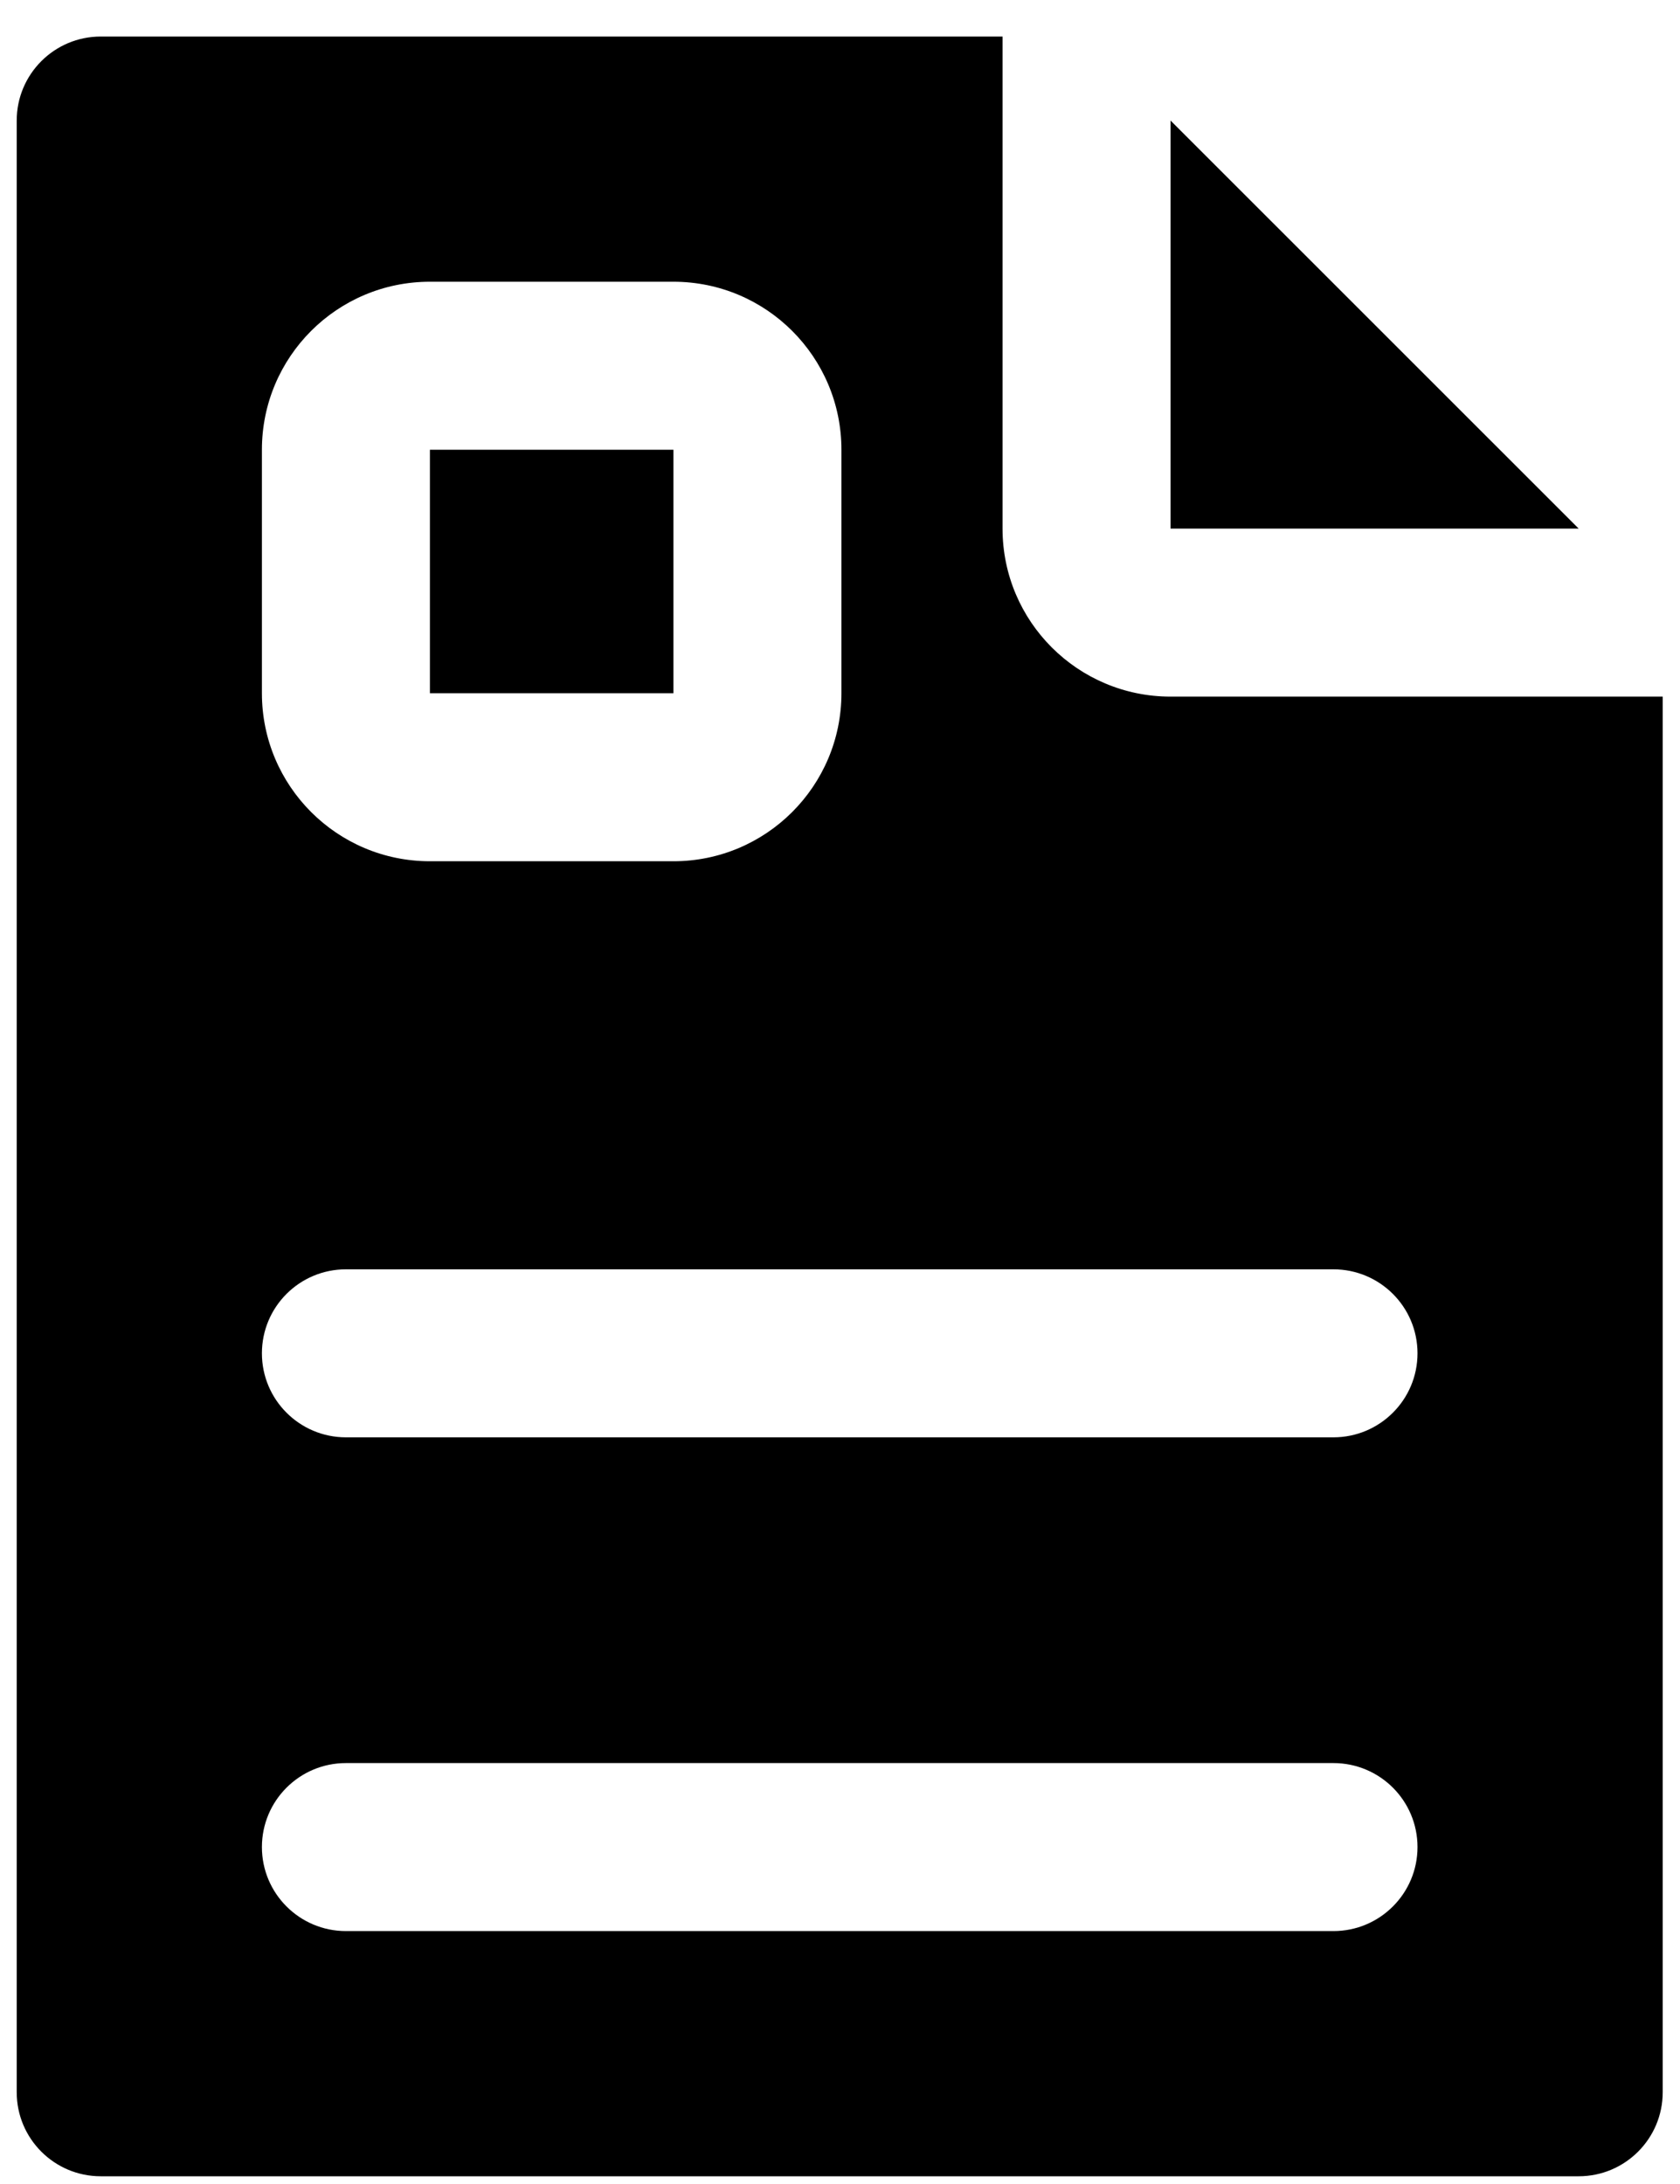 <svg width="20" height="26" viewBox="0 0 20 26" fill="none" xmlns="http://www.w3.org/2000/svg">
<path fill-rule="evenodd" clip-rule="evenodd" d="M11.935 0.435H1.199C0.647 0.435 0.199 0.883 0.199 1.435V24.908C0.199 25.46 0.647 25.908 1.199 25.908H18.794C19.346 25.908 19.794 25.46 19.794 24.908V8.293H13.935C12.831 8.293 11.935 7.398 11.935 6.293V0.435ZM18.794 6.293H13.935V1.435L18.794 6.293ZM8.017 3.354C9.121 3.354 10.017 4.249 10.017 5.354V8.253C10.017 9.357 9.121 10.253 8.017 10.253H5.118C4.013 10.253 3.118 9.357 3.118 8.253V5.354C3.118 4.249 4.013 3.354 5.118 3.354H8.017ZM8.017 8.253V5.354H5.118V8.253H8.017ZM15.874 17.111C16.427 17.111 16.875 16.663 16.875 16.111C16.875 15.558 16.427 15.111 15.874 15.111H4.118C3.566 15.111 3.118 15.558 3.118 16.111C3.118 16.663 3.566 17.111 4.118 17.111H15.874ZM16.875 21.989C16.875 22.541 16.427 22.989 15.874 22.989H4.118C3.566 22.989 3.118 22.541 3.118 21.989C3.118 21.436 3.566 20.989 4.118 20.989H15.874C16.427 20.989 16.875 21.436 16.875 21.989Z" fill="black"/>
</svg>
